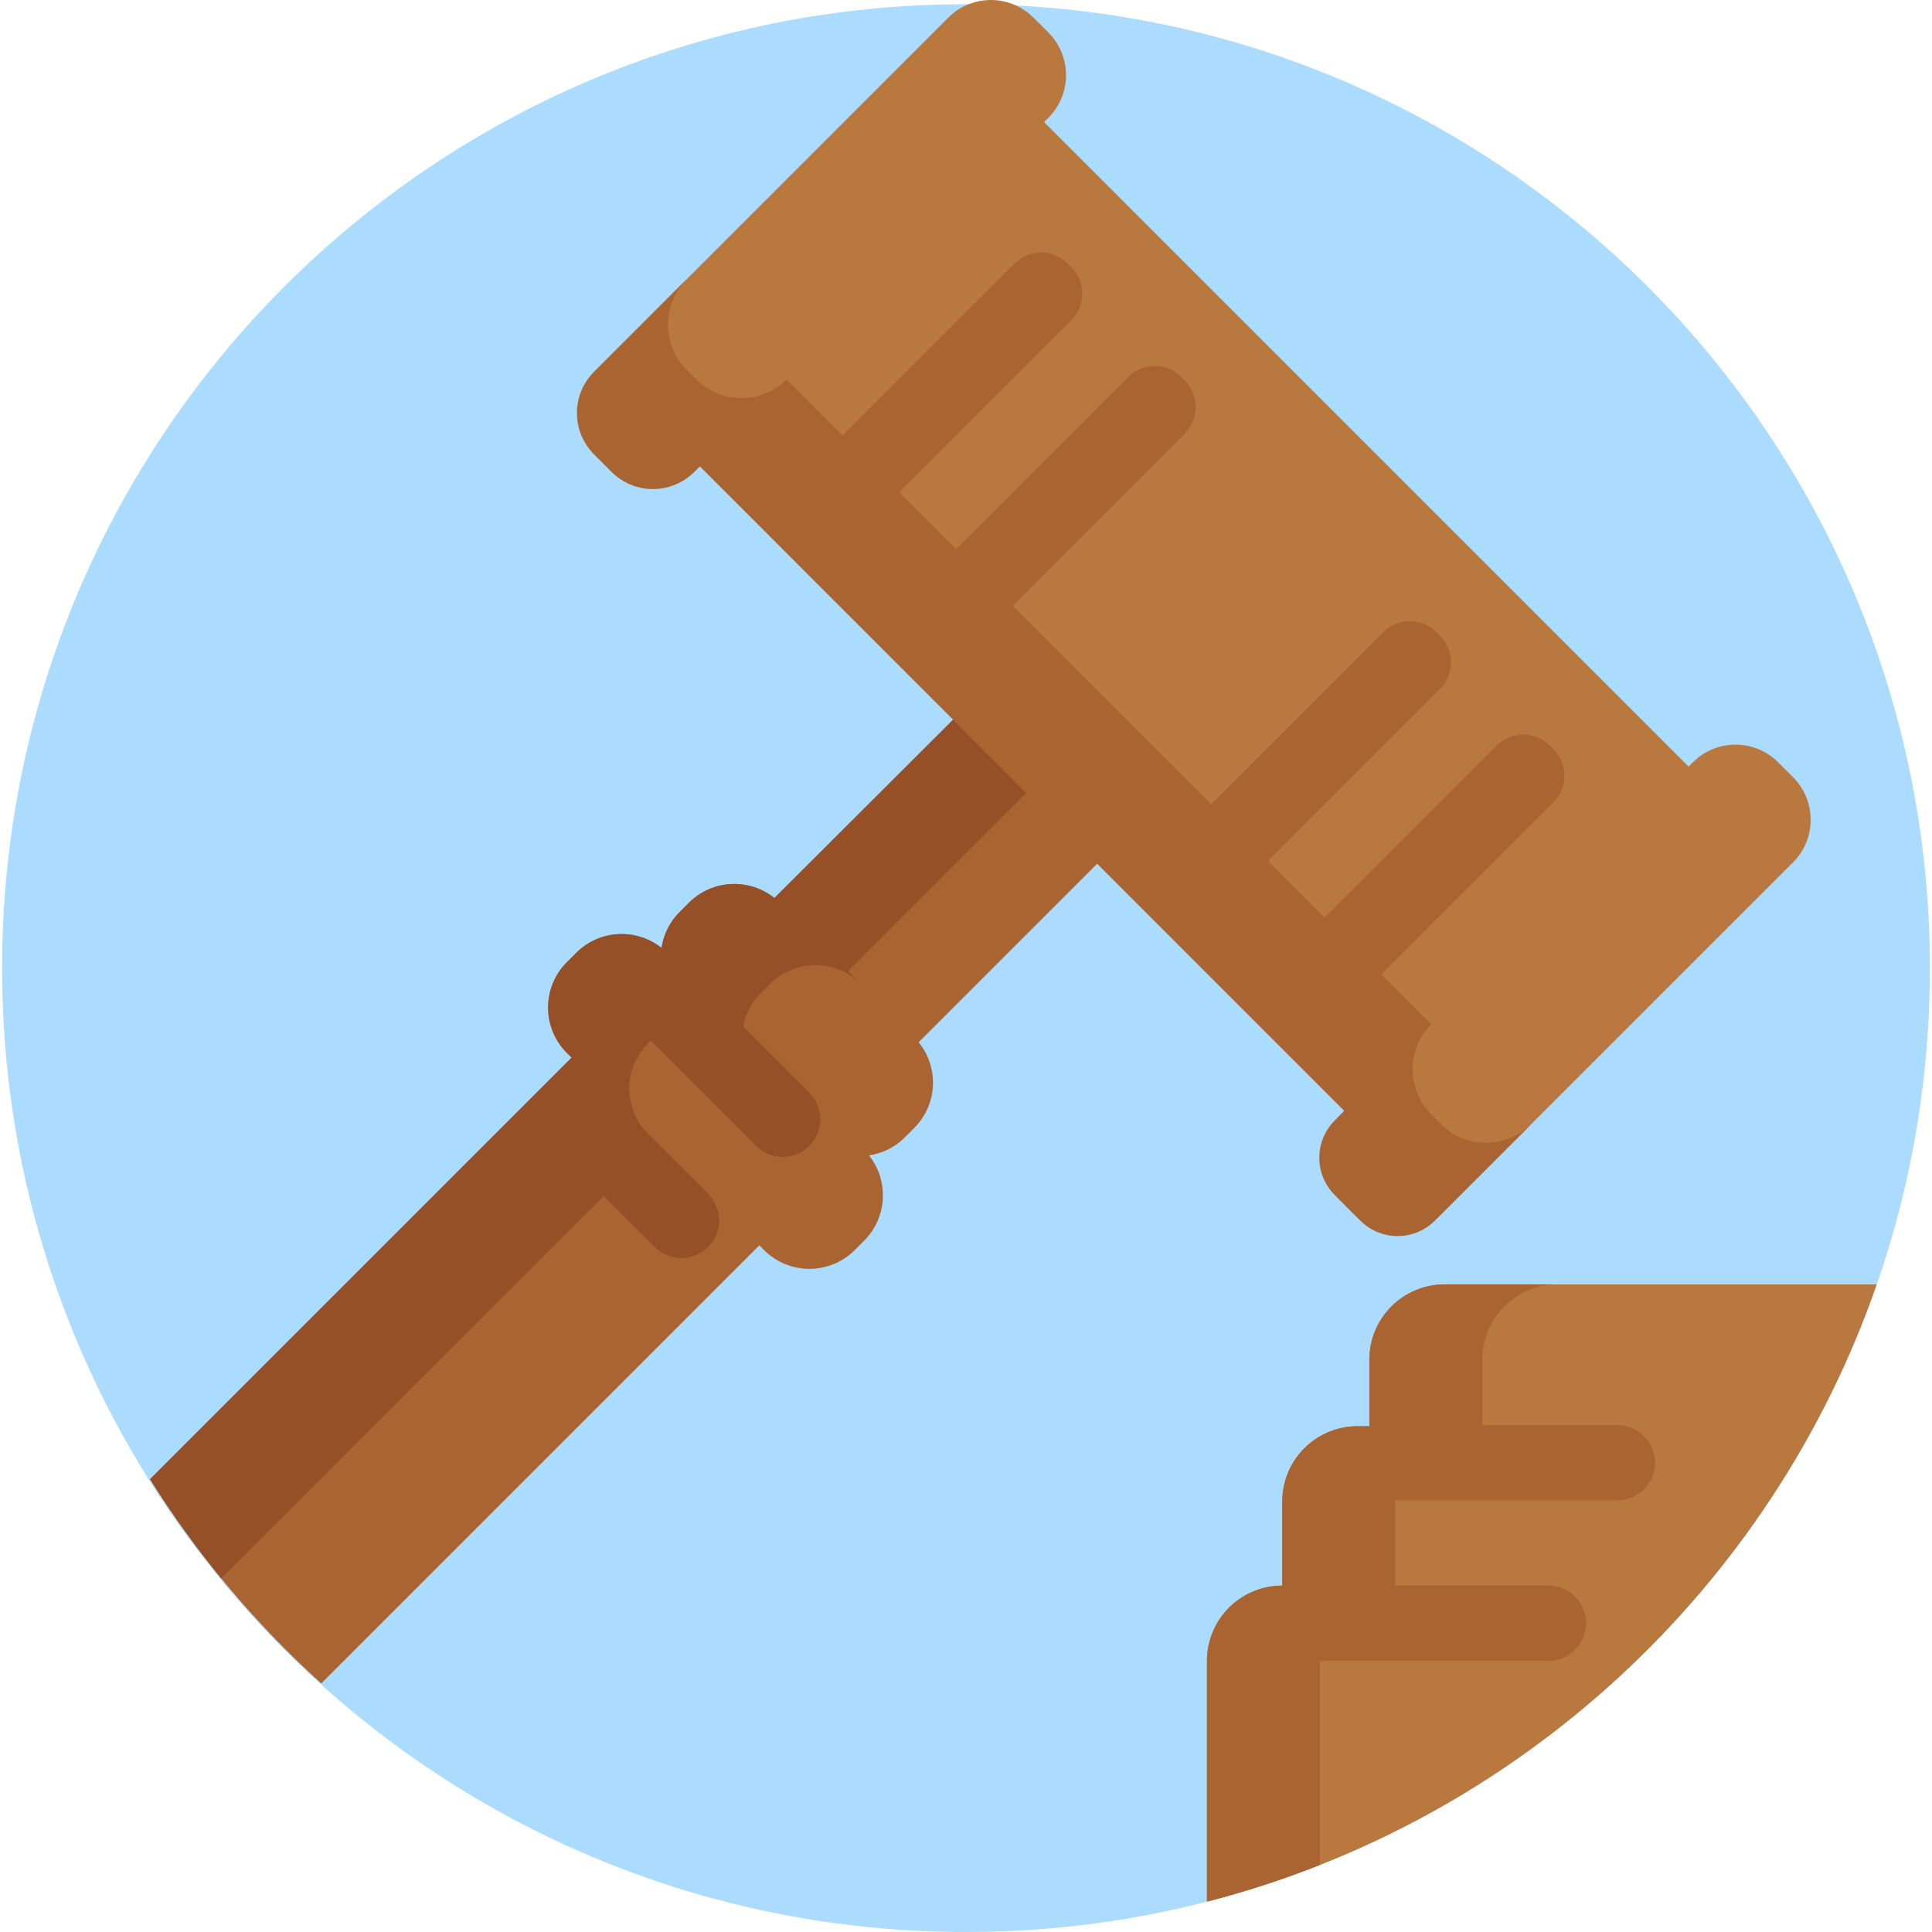 <?xml version="1.0" encoding="iso-8859-1"?>
<!-- Generator: Adobe Illustrator 19.0.0, SVG Export Plug-In . SVG Version: 6.00 Build 0)  -->
<svg version="1.1" id="Capa_1" xmlns="http://www.w3.org/2000/svg" xmlns:xlink="http://www.w3.org/1999/xlink" x="0px" y="0px"
	 viewBox="0 0 511.998 511.998" style="enable-background:new 0 0 511.998 511.998;" xml:space="preserve">
<path style="fill:#ABDCFF;" d="M511.442,256.555c0,141.077-114.365,255.443-255.443,255.443S0.556,397.632,0.556,256.555
	S114.922,1.113,255.999,1.113S511.442,115.479,511.442,256.555z"/>
<path style="fill:#AA6432;" d="M243.452,276.2c5.432,6.679,5.039,16.519-1.181,22.739l-2.485,2.485
	c-2.674,2.674-6.02,4.253-9.494,4.773c5.312,6.676,4.888,16.417-1.288,22.594l-2.485,2.484c-6.642,6.642-17.409,6.642-24.05,0
	l-1.242-1.242L85.136,446.126c-17.505-15.818-32.797-34.032-45.385-54.117l111.727-111.727l-1.241-1.242
	c-6.642-6.642-6.642-17.409,0-24.05l2.484-2.484c6.177-6.177,15.917-6.601,22.594-1.288c0.521-3.474,2.098-6.82,4.774-9.494
	l2.484-2.484c6.22-6.22,16.061-6.614,22.739-1.181l84.641-84.641l38.142,38.142L243.452,276.2z"/>
<path style="fill:#965028;" d="M201.596,263.234c-2.499,2.499-4.028,5.585-4.645,8.813l17.509,17.509
	c3.896,3.896,3.896,10.215,0,14.111c-3.896,3.896-10.215,3.896-14.111,0l-27.884-27.884l-0.718,0.718
	c-6.35,6.35-6.613,16.462-0.82,23.142l16.723,16.723c3.896,3.896,3.896,10.215,0,14.111c-3.896,3.897-10.215,3.897-14.111,0
	l-13.525-13.524L58.647,418.317c-6.835-8.344-13.145-17.133-18.896-26.309l111.727-111.727l-1.241-1.242
	c-6.642-6.642-6.642-17.409,0-24.05l2.484-2.484c6.177-6.177,15.917-6.601,22.594-1.288c0.521-3.474,2.098-6.82,4.774-9.494
	l2.484-2.484c6.185-6.185,15.944-6.603,22.621-1.268l84.76-84.554l19.365,19.366l-84.576,84.576l3.39,3.39
	c-6.642-6.642-17.409-6.642-24.05,0L201.596,263.234z"/>
<path style="fill:#B9783D;" d="M497.355,340.372c-27.843,80.184-94.499,142.216-177.495,163.578v-63.796
	c0-11.022,8.935-19.956,19.956-19.956v-22.284c0-11.022,8.935-19.956,19.956-19.956h3.118v-17.629
	c0-11.022,8.935-19.956,19.956-19.956H497.355z M355.129,295.519c-6.234,6.234-6.234,16.343,0,22.578l3.955,3.955
	c6.235,6.234,16.343,6.234,22.578,0l93.507-93.507c6.234-6.235,6.234-16.343,0-22.578l-3.955-3.955
	c-6.234-6.234-16.343-6.234-22.578,0l-1.148,1.148L276.684,32.357l1.148-1.148c6.234-6.234,6.234-16.343,0-22.578l-3.955-3.955
	c-6.235-6.234-16.343-6.234-22.578,0l-93.507,93.507c-6.234,6.234-6.234,16.343,0,22.578l3.955,3.955
	c6.234,6.234,16.343,6.234,22.578,0l1.148-1.148l170.803,170.803L355.129,295.519z"/>
<path style="fill:#AA6432;" d="M438.601,387.644c0,5.511-4.467,9.978-9.978,9.978h-58.857c-0.001,0.098-0.015,0.193-0.015,0.291
	v22.284h40.578c5.511,0,9.978,4.467,9.978,9.978s-4.467,9.978-9.978,9.978h-60.535v54.069c-9.702,3.833-19.693,7.091-29.935,9.726
	v-63.796c0-11.022,8.935-19.956,19.956-19.956v-22.284c0-11.022,8.935-19.956,19.956-19.956h3.118v-17.629
	c0-11.022,8.935-19.956,19.956-19.956h29.935c-11.022,0-19.956,8.935-19.956,19.956v17.337h35.797
	C434.133,377.666,438.601,382.134,438.601,387.644z M353.712,296.951c-5.448,5.448-5.448,14.281,0,19.729l6.805,6.806
	c5.447,5.448,14.28,5.448,19.728,0l25.631-25.631c-6.642,6.642-17.409,6.642-24.05,0l-2.485-2.484
	c-5.9-5.901-6.546-15.052-1.961-21.679l1.803-2.196c0.055-0.057,0.102-0.119,0.158-0.175l-0.081,0.081l-13.178-13.178l45.588-45.588
	c3.897-3.896,3.897-10.215,0-14.111l-0.92-0.92c-3.896-3.896-10.215-3.896-14.111,0l-45.588,45.588l-15.031-15.031l45.588-45.588
	c3.897-3.896,3.897-10.215,0-14.111l-0.92-0.92c-3.896-3.896-10.215-3.896-14.111,0l-45.588,45.588l-52.609-52.609l45.588-45.588
	c3.896-3.896,3.896-10.214,0.001-14.11l-0.921-0.921c-3.897-3.897-10.214-3.897-14.11-0.001l-45.589,45.589l-15.031-15.031
	l45.588-45.588c3.896-3.896,3.896-10.215,0-14.111l-0.92-0.92c-3.898-3.896-10.215-3.896-14.112,0l-45.588,45.588l-14.837-14.837
	l0.081-0.081c-6.642,6.642-17.409,6.642-24.05,0l-2.485-2.484c-6.642-6.642-6.642-17.409,0-24.05l-24.584,24.584
	c-6.025,6.025-6.025,15.793,0,21.817l4.714,4.714c6.025,6.026,15.795,6.027,21.82,0.002l1.529-1.529l170.79,170.831L353.712,296.951
	z"/>
<g>
</g>
<g>
</g>
<g>
</g>
<g>
</g>
<g>
</g>
<g>
</g>
<g>
</g>
<g>
</g>
<g>
</g>
<g>
</g>
<g>
</g>
<g>
</g>
<g>
</g>
<g>
</g>
<g>
</g>
</svg>
